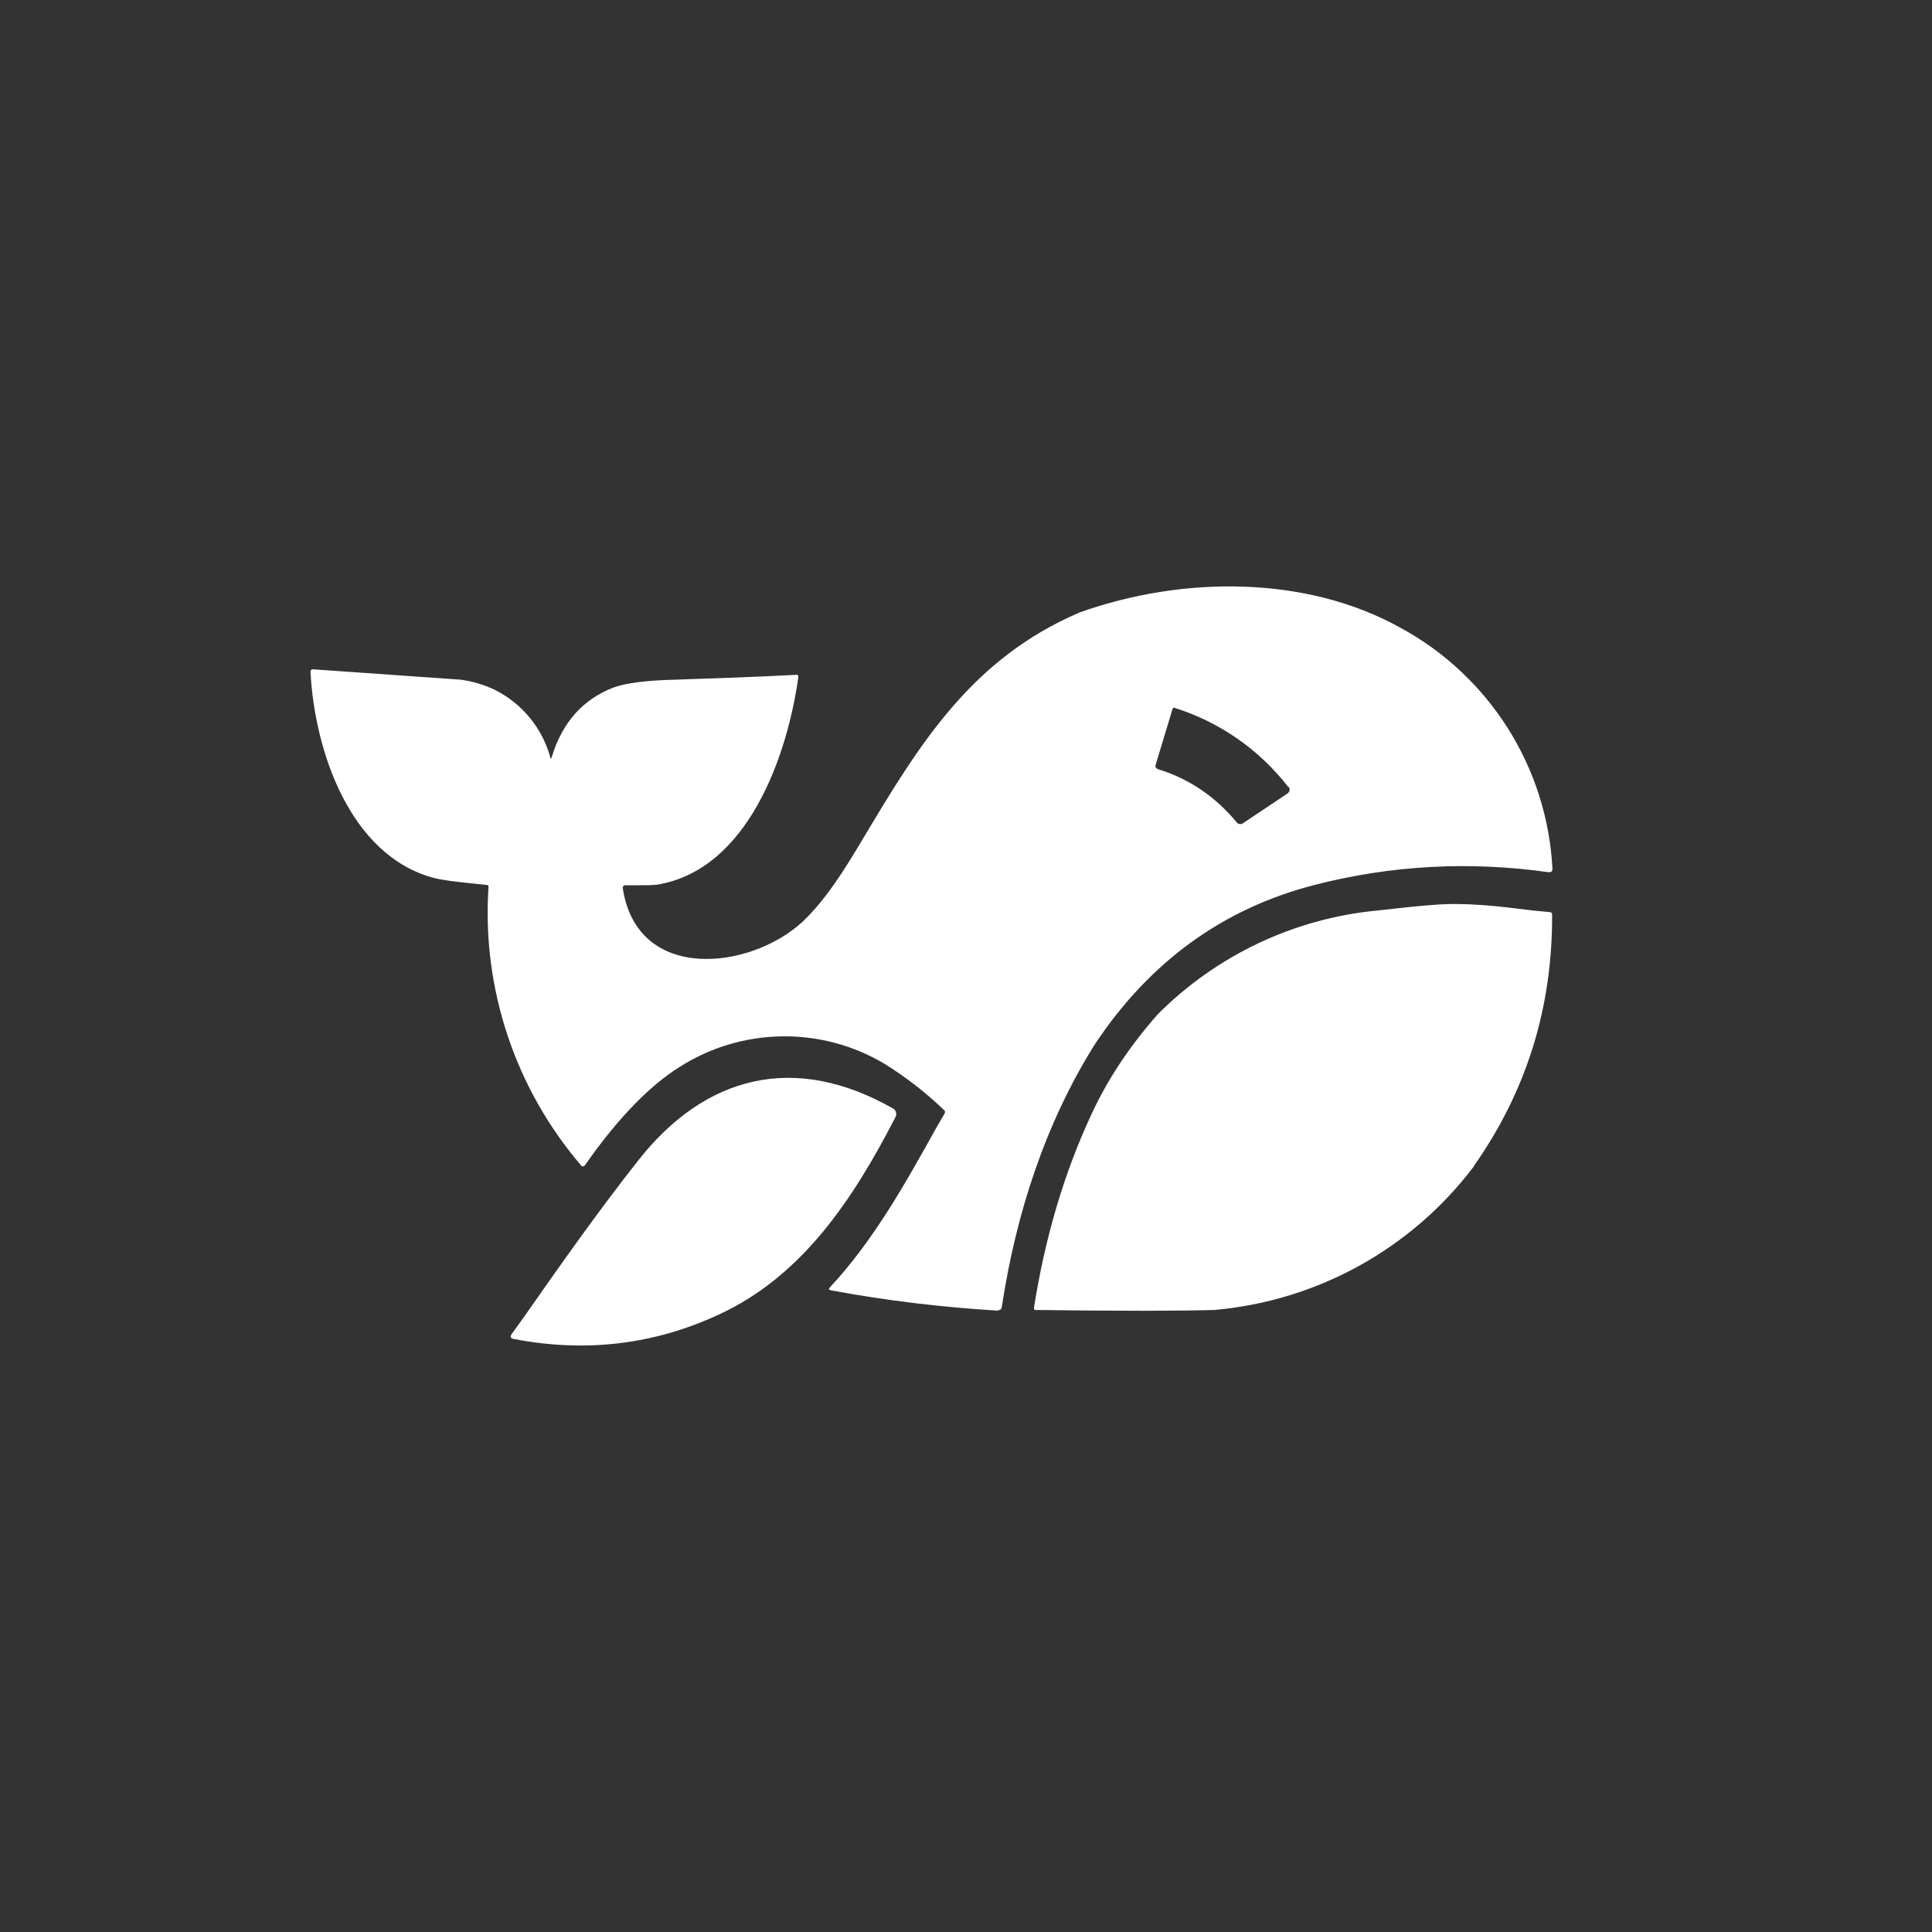 <svg width="24" height="24" viewBox="0 0 24 24" fill="none" xmlns="http://www.w3.org/2000/svg">
<rect x="0" y="0" width="24" height="24" fill="#333333" stroke="none"/>
<path fill-rule="evenodd" clip-rule="evenodd" d="M12.445 16.234C12.621 15.077 12.986 13.95 13.603 12.969C14.288 11.94 15.201 11.28 16.346 10.989C17.293 10.748 18.253 10.697 19.23 10.834C19.273 10.838 19.285 10.826 19.285 10.787C19.252 10.17 19.062 9.571 18.732 9.048C18.401 8.525 17.943 8.095 17.4 7.8C16.217 7.14 14.678 7.157 13.414 7.607C12.073 8.181 11.43 9.227 10.71 10.436C10.47 10.838 10.255 11.177 9.973 11.447C9.33 12.047 7.915 12.219 7.736 11.031C7.736 11.01 7.744 11.001 7.761 10.997H7.933C8.018 10.997 8.1 10.997 8.168 10.989C9.291 10.8 9.78 9.39 9.917 8.413C9.917 8.391 9.913 8.383 9.896 8.383C9.394 8.409 8.897 8.426 8.396 8.443C8.031 8.451 7.77 8.486 7.62 8.541C7.243 8.687 6.986 8.97 6.853 9.407C6.848 9.429 6.84 9.429 6.836 9.407C6.786 9.228 6.7 9.06 6.581 8.916C6.463 8.772 6.316 8.655 6.15 8.571C6.015 8.506 5.87 8.463 5.721 8.443L3.883 8.314C3.866 8.314 3.857 8.327 3.857 8.344C3.908 9.33 4.346 10.62 5.378 10.903C5.507 10.937 5.674 10.954 5.833 10.971L6.047 10.993C6.064 10.993 6.073 11.006 6.068 11.023C5.986 12.284 6.401 13.527 7.226 14.486C7.23 14.488 7.235 14.489 7.241 14.489C7.246 14.489 7.251 14.488 7.256 14.486L7.268 14.473C7.585 14.018 7.997 13.53 8.447 13.251C8.825 13.011 9.262 12.881 9.71 12.874C10.158 12.867 10.599 12.984 10.984 13.213C11.256 13.381 11.509 13.578 11.738 13.8V13.826L11.631 14.01C11.245 14.704 10.851 15.411 10.311 15.99C10.29 16.011 10.294 16.024 10.324 16.029C11.01 16.157 11.695 16.238 12.39 16.281L12.428 16.268C12.438 16.259 12.444 16.247 12.445 16.234ZM16.003 9.776C15.641 9.309 15.144 8.964 14.58 8.79C14.574 8.793 14.569 8.797 14.567 8.803L14.353 9.51L14.357 9.536L14.378 9.553C14.773 9.673 15.098 9.896 15.364 10.217C15.373 10.228 15.386 10.235 15.401 10.237C15.415 10.239 15.43 10.235 15.441 10.226L15.994 9.857C16.024 9.831 16.028 9.806 16.007 9.771L16.003 9.776ZM18.308 14.49C17.926 14.996 17.441 15.416 16.886 15.723C16.331 16.03 15.717 16.217 15.085 16.273C14.631 16.286 13.89 16.286 12.866 16.273C12.848 16.273 12.844 16.264 12.844 16.247C12.981 15.377 13.217 14.576 13.556 13.847C13.753 13.418 14.027 13.003 14.378 12.604C15.111 11.866 16.081 11.407 17.117 11.31C17.387 11.28 17.618 11.254 17.803 11.241C18.206 11.207 18.625 11.258 19.037 11.31L19.256 11.331C19.273 11.331 19.281 11.344 19.281 11.366C19.285 12.523 18.96 13.56 18.308 14.486V14.49ZM6.381 16.633C7.268 16.804 8.117 16.706 8.923 16.333C9.973 15.853 10.607 14.88 11.126 13.873C11.13 13.864 11.133 13.855 11.133 13.845C11.134 13.836 11.133 13.826 11.13 13.817C11.125 13.8 11.115 13.784 11.1 13.774C9.874 13.071 8.756 13.358 7.924 14.421C7.427 15.051 6.96 15.716 6.501 16.371L6.356 16.573C6.334 16.607 6.343 16.624 6.381 16.633Z" fill="white"/>
</svg>
